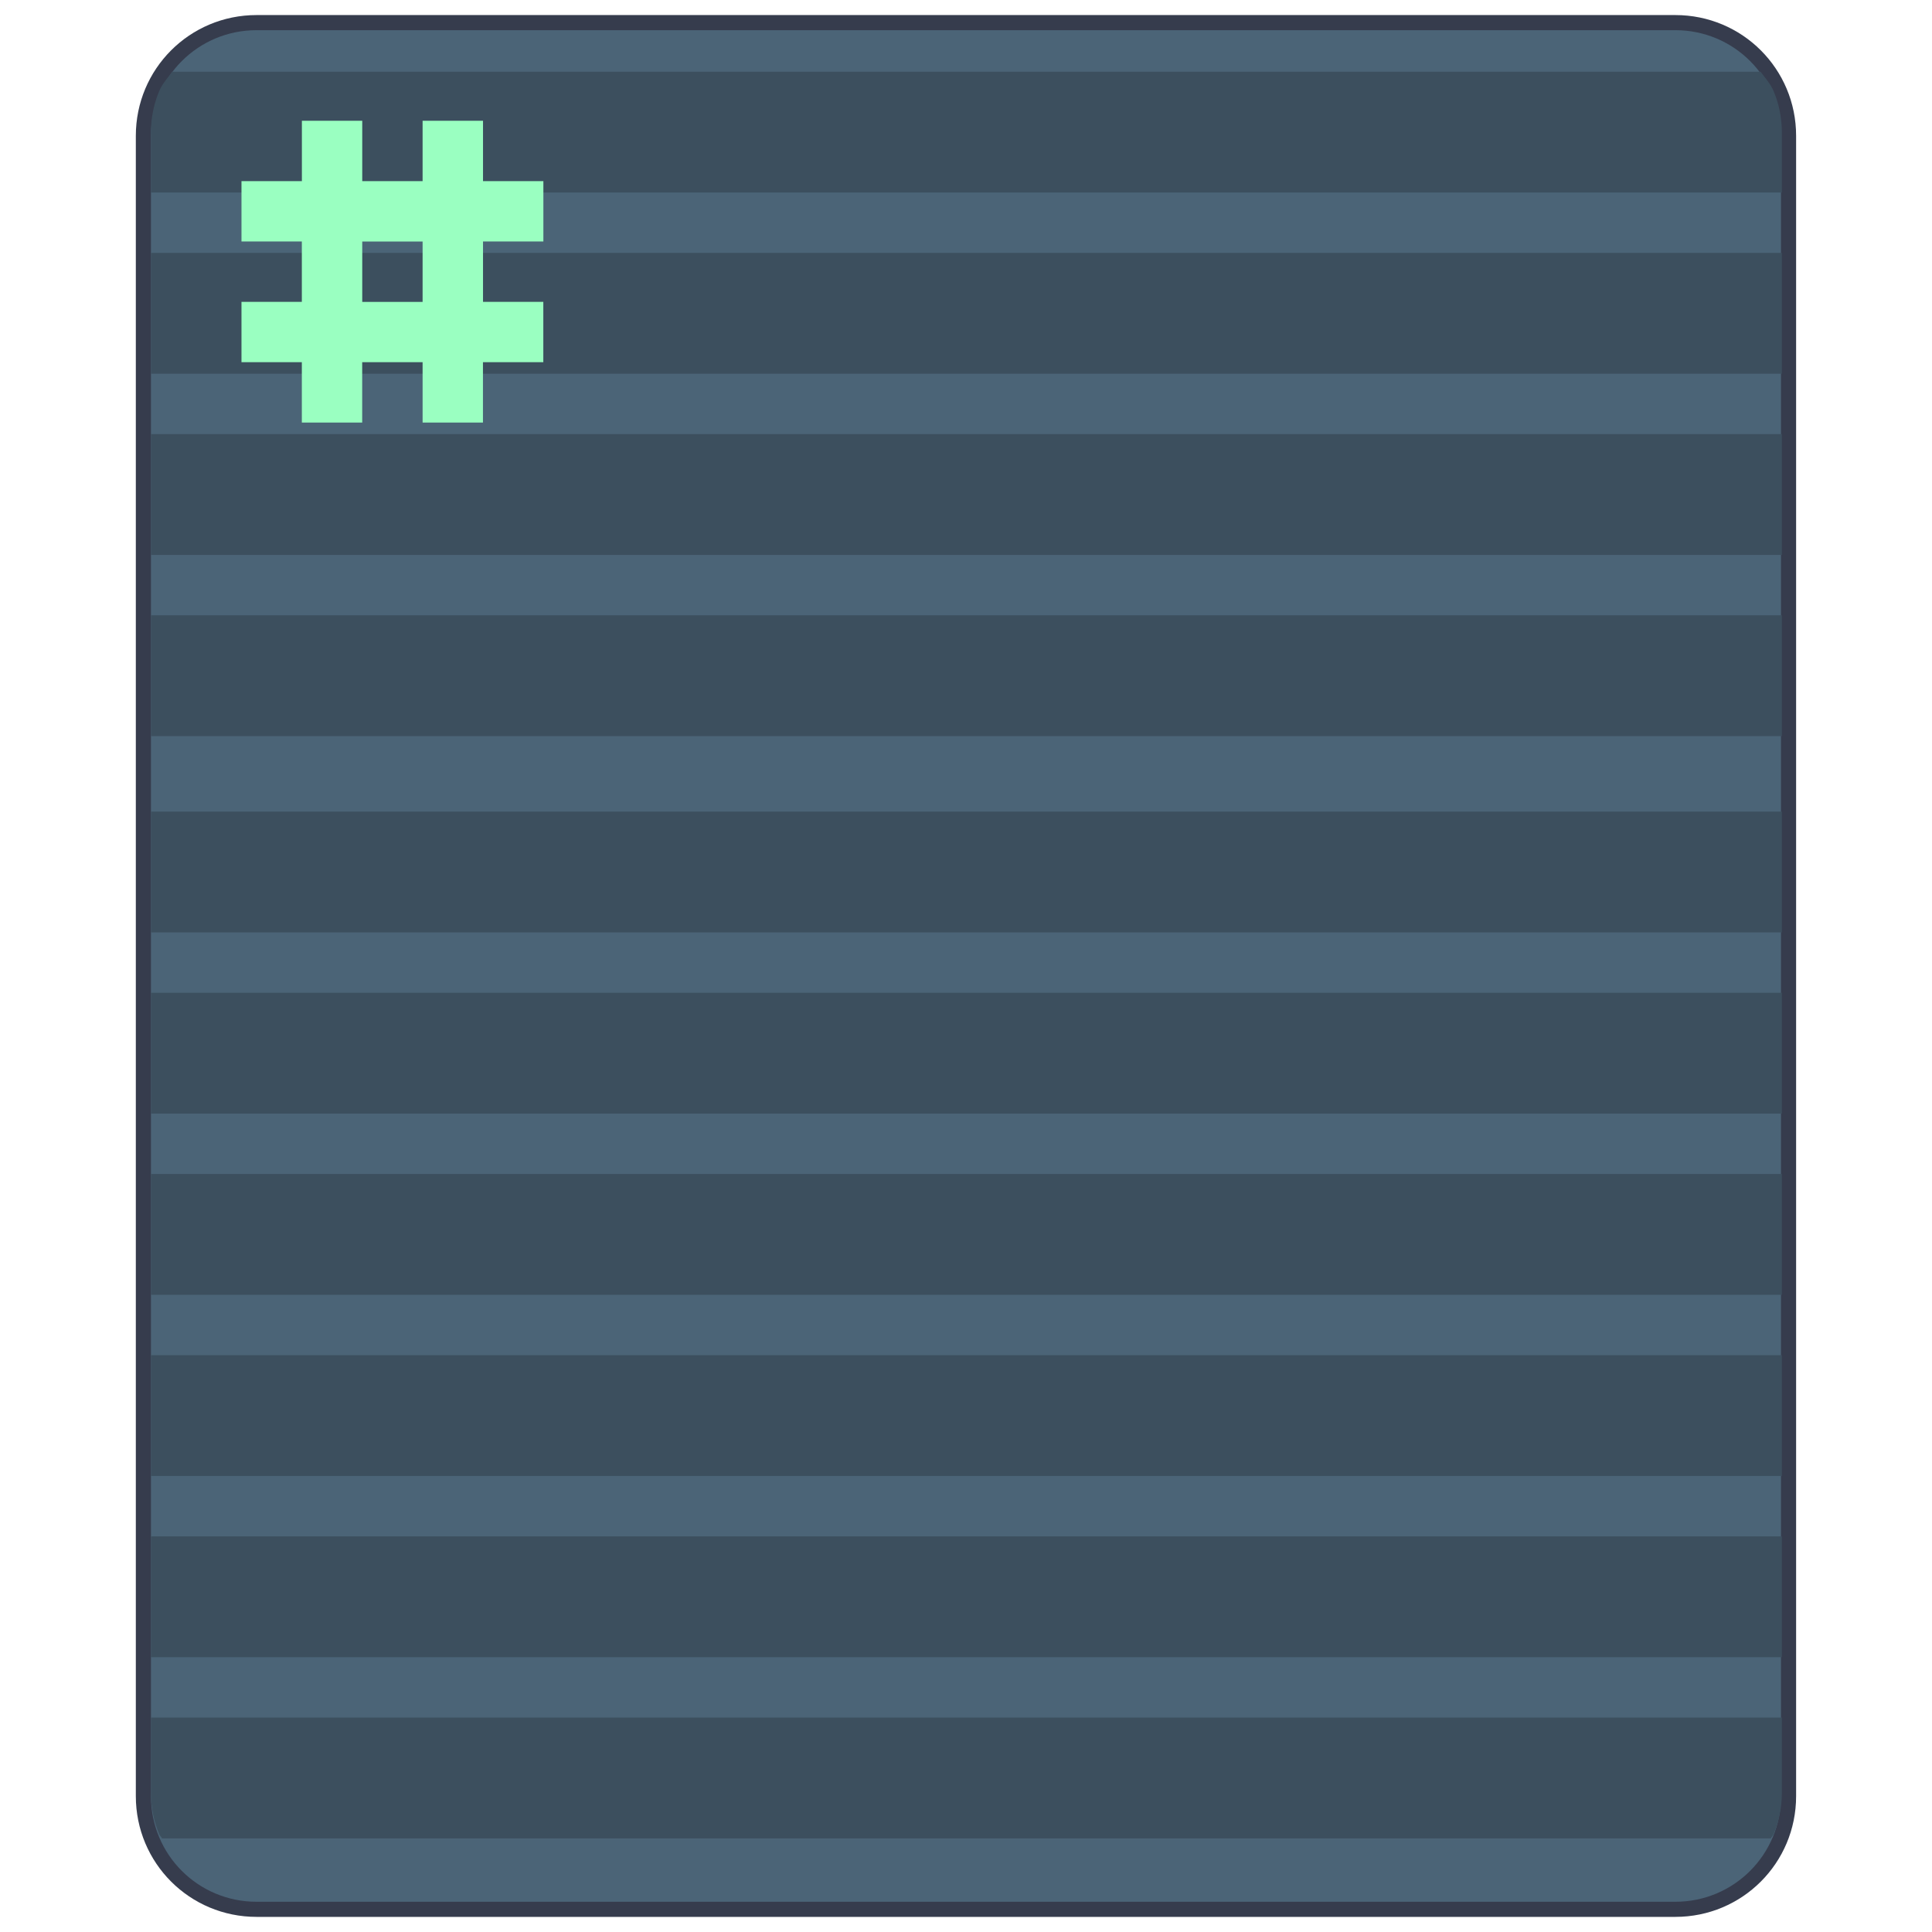 <?xml version="1.0" encoding="UTF-8" standalone="no"?>
<!-- Created with Inkscape (http://www.inkscape.org/) -->

<svg
   xmlns:dc="http://purl.org/dc/elements/1.1/"
   xmlns:cc="http://creativecommons.org/ns#"
   xmlns:rdf="http://www.w3.org/1999/02/22-rdf-syntax-ns#"
   xmlns:svg="http://www.w3.org/2000/svg"
   xmlns="http://www.w3.org/2000/svg"
   xmlns:sodipodi="http://sodipodi.sourceforge.net/DTD/sodipodi-0.dtd"
   xmlns:inkscape="http://www.inkscape.org/namespaces/inkscape"
   width="128"
   height="128"
   viewBox="0 0 33.867 33.867"
   version="1.1"
   id="svg1399"
   inkscape:version="0.92.4 5da689c313, 2019-01-14"
   sodipodi:docname="application-x-shellscript.svg">
  <defs
     id="defs1393" />
  <sodipodi:namedview
     id="base"
     pagecolor="#ffffff"
     bordercolor="#666666"
     borderopacity="1.0"
     inkscape:pageopacity="0.0"
     inkscape:pageshadow="2"
     inkscape:zoom="4"
     inkscape:cx="33.734525"
     inkscape:cy="67.926485"
     inkscape:document-units="px"
     inkscape:current-layer="layer1"
     showgrid="true"
     inkscape:showpageshadow="false"
     units="px"
     inkscape:window-width="1920"
     inkscape:window-height="1049"
     inkscape:window-x="0"
     inkscape:window-y="0"
     inkscape:window-maximized="1">
    <inkscape:grid
       type="xygrid"
       id="grid867" />
  </sodipodi:namedview>
  <g
     inkscape:label="Capa 1"
     inkscape:groupmode="layer"
     id="layer1"
     transform="translate(0,-263.133)">
    <g
       id="g6275"
       transform="translate(20.775,-4.606)">
      <path
         id="rect928"
         d="M -16.277,268.003 H 8.593 c 1.173,0 2.117,0.944 2.117,2.117 v 29.104 c 0,1.173 -0.944,2.117 -2.117,2.117 H -16.277 c -1.173,0 -2.117,-0.944 -2.117,-2.117 v -29.104 c 0,-1.173 0.944,-2.117 2.117,-2.117 z"
         style="opacity:1;vector-effect:none;fill:#363c4d;fill-opacity:1;stroke:none;stroke-width:0.601;stroke-linecap:round;stroke-linejoin:round;stroke-miterlimit:4;stroke-dasharray:none;stroke-dashoffset:0;stroke-opacity:1"
         inkscape:connector-curvature="0" />
      <path
         id="rect928-2"
         d="M -16.277,268.268 H 8.593 c 1.026,0 1.852,0.826 1.852,1.852 v 29.104 c 0,1.026 -0.826,1.852 -1.852,1.852 H -16.277 c -1.026,0 -1.852,-0.826 -1.852,-1.852 v -29.104 c 0,-1.026 0.826,-1.852 1.852,-1.852 z"
         style="opacity:1;vector-effect:none;fill:#4b6477;fill-opacity:1;stroke:none;stroke-width:0.601;stroke-linecap:round;stroke-linejoin:round;stroke-miterlimit:4;stroke-dasharray:none;stroke-dashoffset:0;stroke-opacity:1"
         inkscape:connector-curvature="0" />
    </g>
    <g
       transform="matrix(0.513,0,0,0.51,0.562,134.895)"
       id="layer1-6"
       inkscape:label="Capa 1">
      <path
         style="opacity:1;fill:#3c4f5e;fill-opacity:1;stroke:none;stroke-width:7.732;stroke-linecap:round;stroke-linejoin:round;stroke-miterlimit:4;stroke-dasharray:none;stroke-opacity:1"
         d="M 11.408 5 C 11.109 5.416 10.753 5.791 10.551 6.27 C 10.196 7.108 10 8.031 10 9 L 10 11 L 10 13 L 10.404 13 L 27.596 13 L 100.404 13 L 117.596 13 L 118 13 L 118 11 L 118 9 C 118 8.031 117.804 7.108 117.449 6.27 C 117.247 5.791 116.891 5.416 116.592 5 L 101.408 5 L 26.592 5 L 11.408 5 z M 10 17 L 10 18 L 10 25 L 17 25 L 111 25 L 118 25 L 118 18 L 118 17 L 10 17 z M 10 29 L 10 37 L 118 37 L 118 29 L 10 29 z M 10 41 L 10 49 L 118 49 L 118 41 L 10 41 z M 10 54 L 10 62 L 118 62 L 118 54 L 10 54 z M 10 66 L 10 74 L 118 74 L 118 66 L 10 66 z M 10 78 L 10 86 L 118 86 L 118 78 L 10 78 z M 10 90 L 10 98 L 118 98 L 118 90 L 10 90 z M 10 102 L 10 110 L 118 110 L 118 102 L 10 102 z M 10 114 L 10 117 L 10 119 C 10 119.969 10.196 120.892 10.549 121.73 C 10.592 121.832 10.683 121.901 10.73 122 L 27.27 122 L 100.73 122 L 116 122 L 117.27 122 C 117.317 121.901 117.408 121.832 117.451 121.73 C 117.804 120.892 118 119.969 118 119 L 118 118 L 118 117 L 118 114 L 117.27 114 L 100.73 114 L 27.27 114 L 10.73 114 L 10 114 z "
         transform="matrix(0.516,0,0,0.519,-1.097,251.317)"
         id="path985" />
    </g>
    <path
       style="opacity:1;vector-effect:none;fill:#9affc1;fill-opacity:1;stroke:none;stroke-width:2.646;stroke-linecap:round;stroke-linejoin:round;stroke-miterlimit:4;stroke-dasharray:none;stroke-dashoffset:0;stroke-opacity:1;paint-order:normal"
       d="m 5.292,265.25 v 1.058 H 4.233 v 1.058 h 1.058 v 1.058 H 4.233 v 1.058 h 1.058 v 1.058 h 1.058 v -1.058 H 7.408 v 1.058 h 1.058 v -1.058 h 1.058 v -1.058 H 8.467 v -1.058 h 1.058 v -1.058 H 8.467 v -1.058 H 7.408 v 1.058 H 6.35 v -1.058 z m 1.058,2.117 H 7.408 v 1.058 H 6.35 Z"
       id="rect951"
       inkscape:connector-curvature="0" />
  </g>
</svg>
